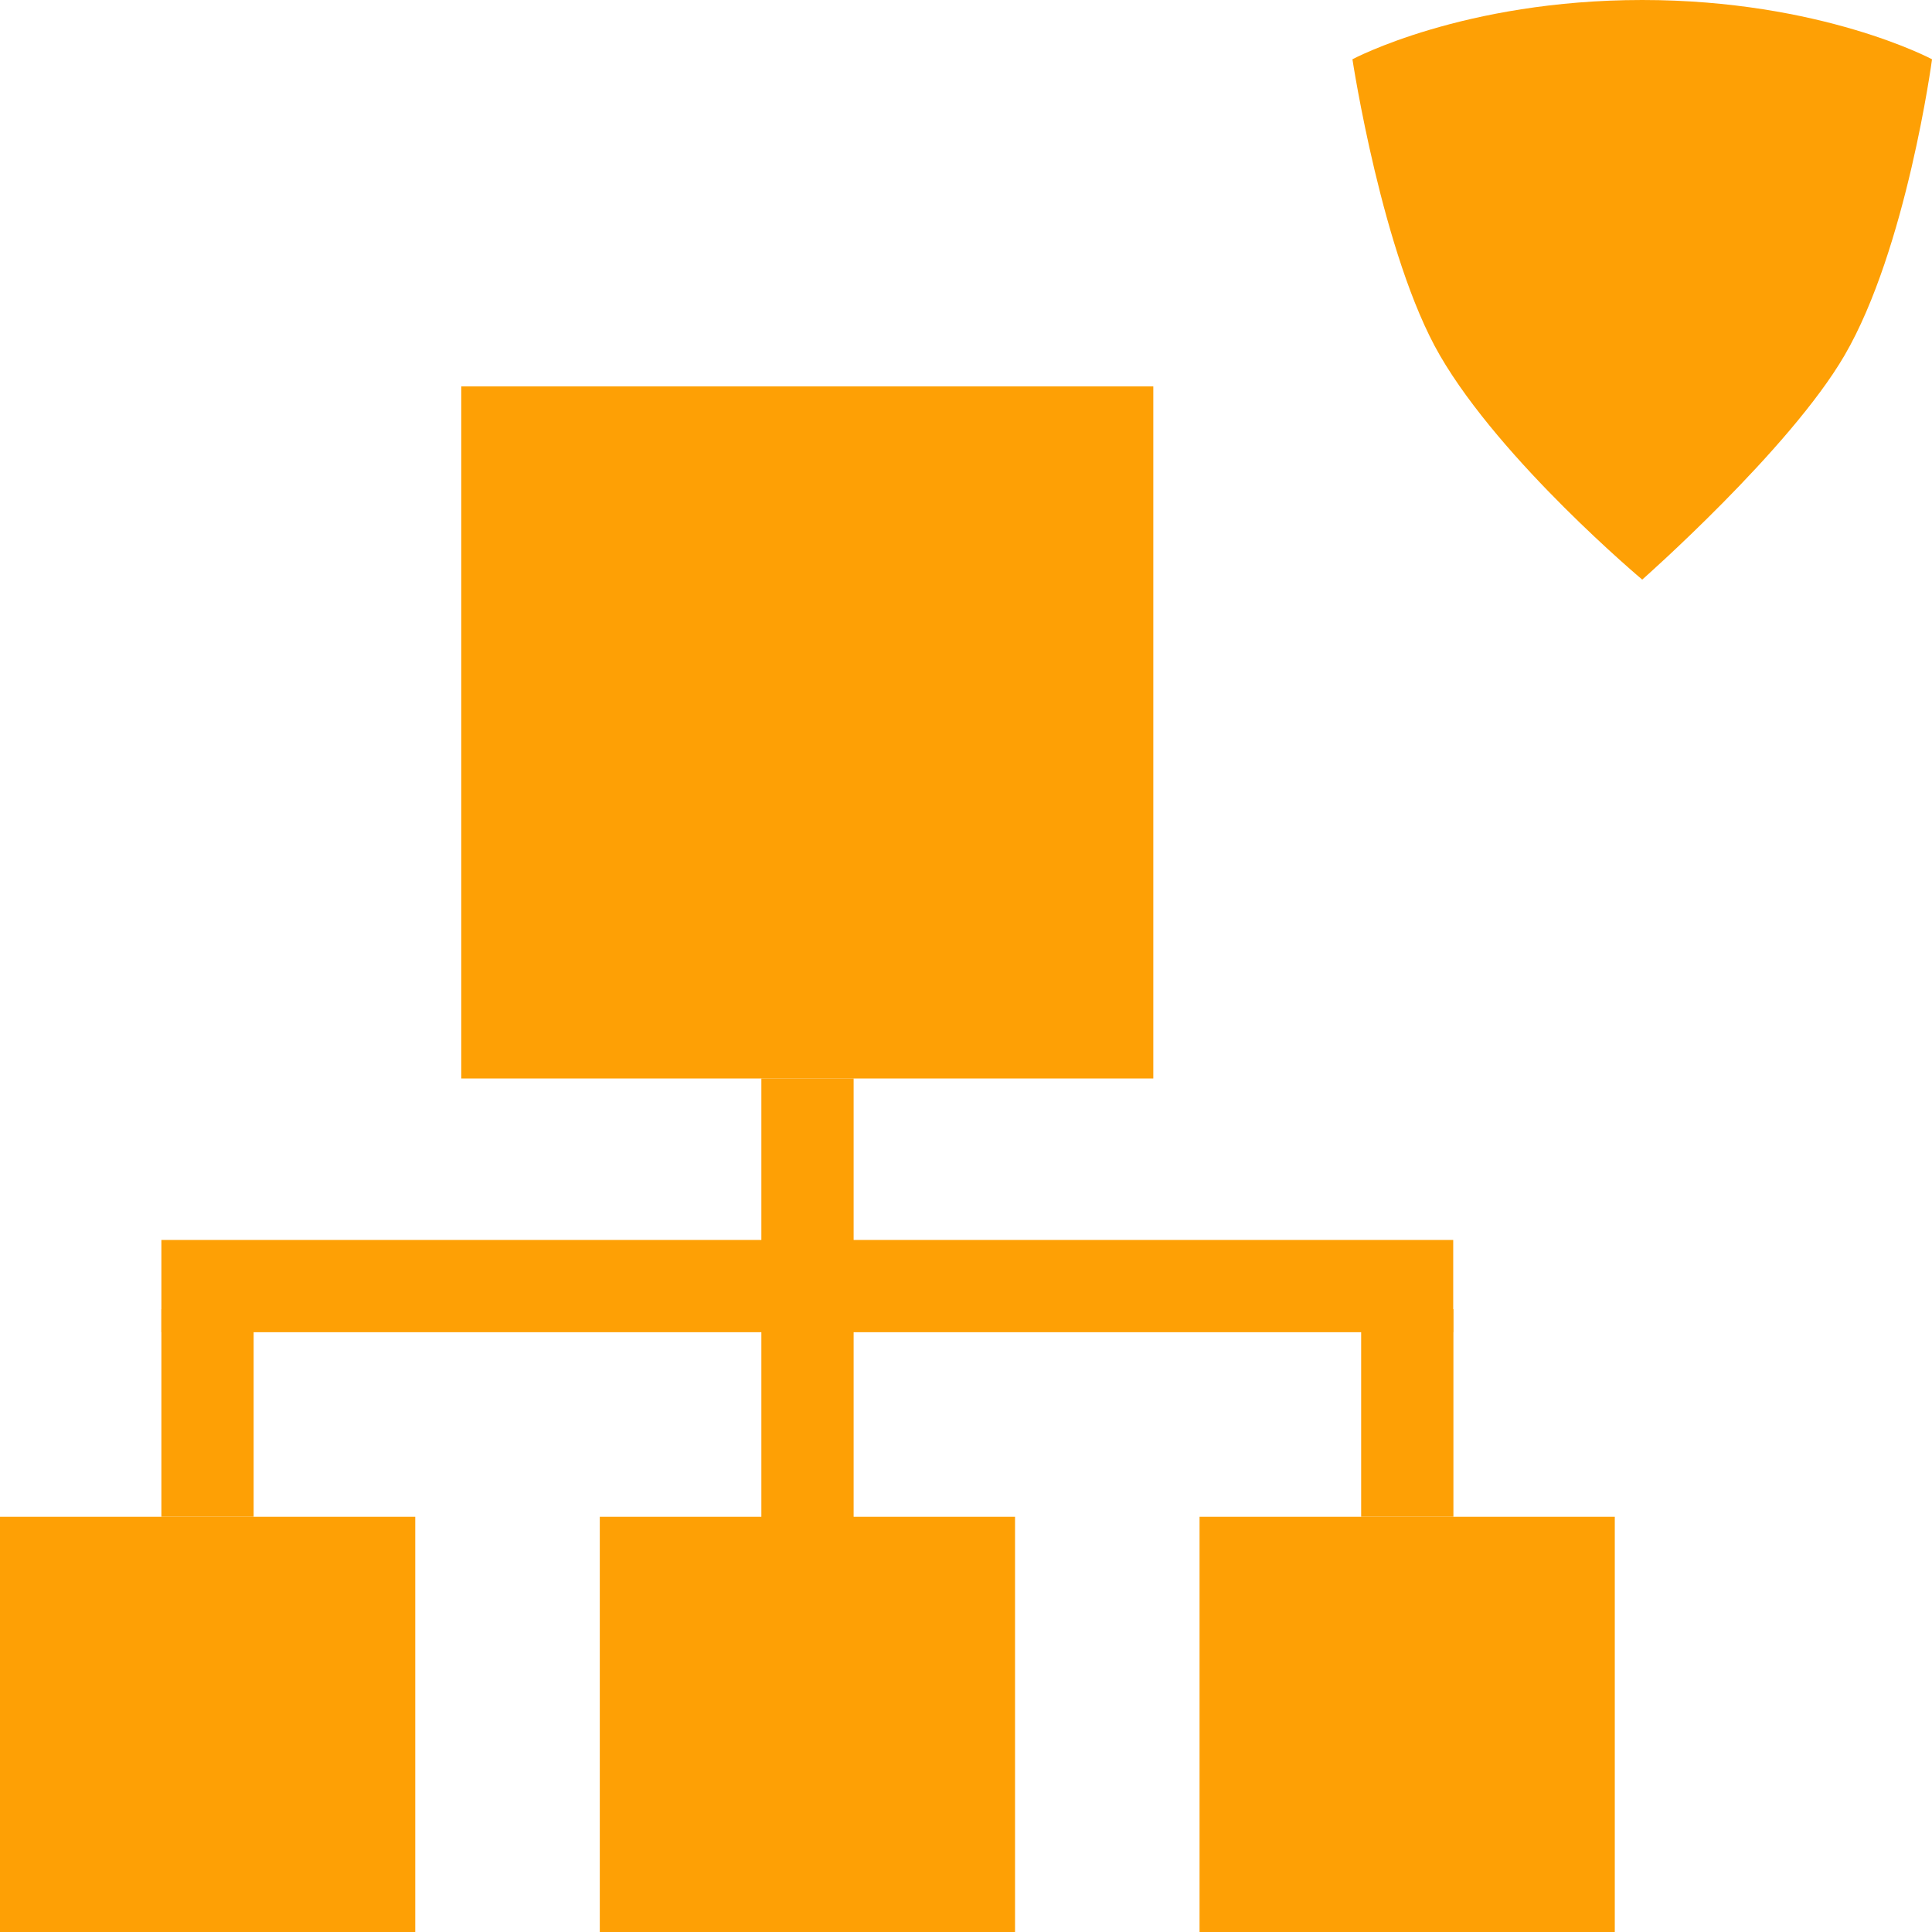 <svg width="60" height="60" viewBox="0 0 60 60" fill="none" xmlns="http://www.w3.org/2000/svg">
<path d="M44.718 11.038C46.629 14.336 51.001 18 51.001 18C51.001 18 55.577 13.968 57.283 11.038C59.213 7.724 60.001 1.841 60.001 1.841C60.001 1.841 56.562 0 51.001 0C45.439 0 42.001 1.841 42.001 1.841C42.001 1.841 42.926 7.945 44.718 11.038Z" fill="#FEA005"/>
<path fill-rule="evenodd" clip-rule="evenodd" d="M14.325 12L14.325 33.493H35.817V12L14.325 12Z" fill="#FEA005"/>
<rect y="47.105" width="12.896" height="12.896" fill="#FEA005"/>
<rect x="18.627" y="47.105" width="12.896" height="12.896" fill="#FEA005"/>
<rect x="37.253" y="47.105" width="12.896" height="12.896" fill="#FEA005"/>
<path fill-rule="evenodd" clip-rule="evenodd" d="M23.645 39.94V33.492H26.51V39.94H23.645Z" fill="#FEA005"/>
<path fill-rule="evenodd" clip-rule="evenodd" d="M7.877 40.657L7.877 47.104H5.012L5.012 40.657H7.877Z" fill="#FEA005"/>
<path fill-rule="evenodd" clip-rule="evenodd" d="M26.51 40.657V47.821H23.645V40.657H26.51Z" fill="#FEA005"/>
<path fill-rule="evenodd" clip-rule="evenodd" d="M45.137 40.657V47.104H42.272V40.657H45.137Z" fill="#FEA005"/>
<path fill-rule="evenodd" clip-rule="evenodd" d="M45.131 41.373L5.012 41.373L5.012 38.508L45.131 38.508L45.131 41.373Z" fill="#FEA005"/>
</svg>
